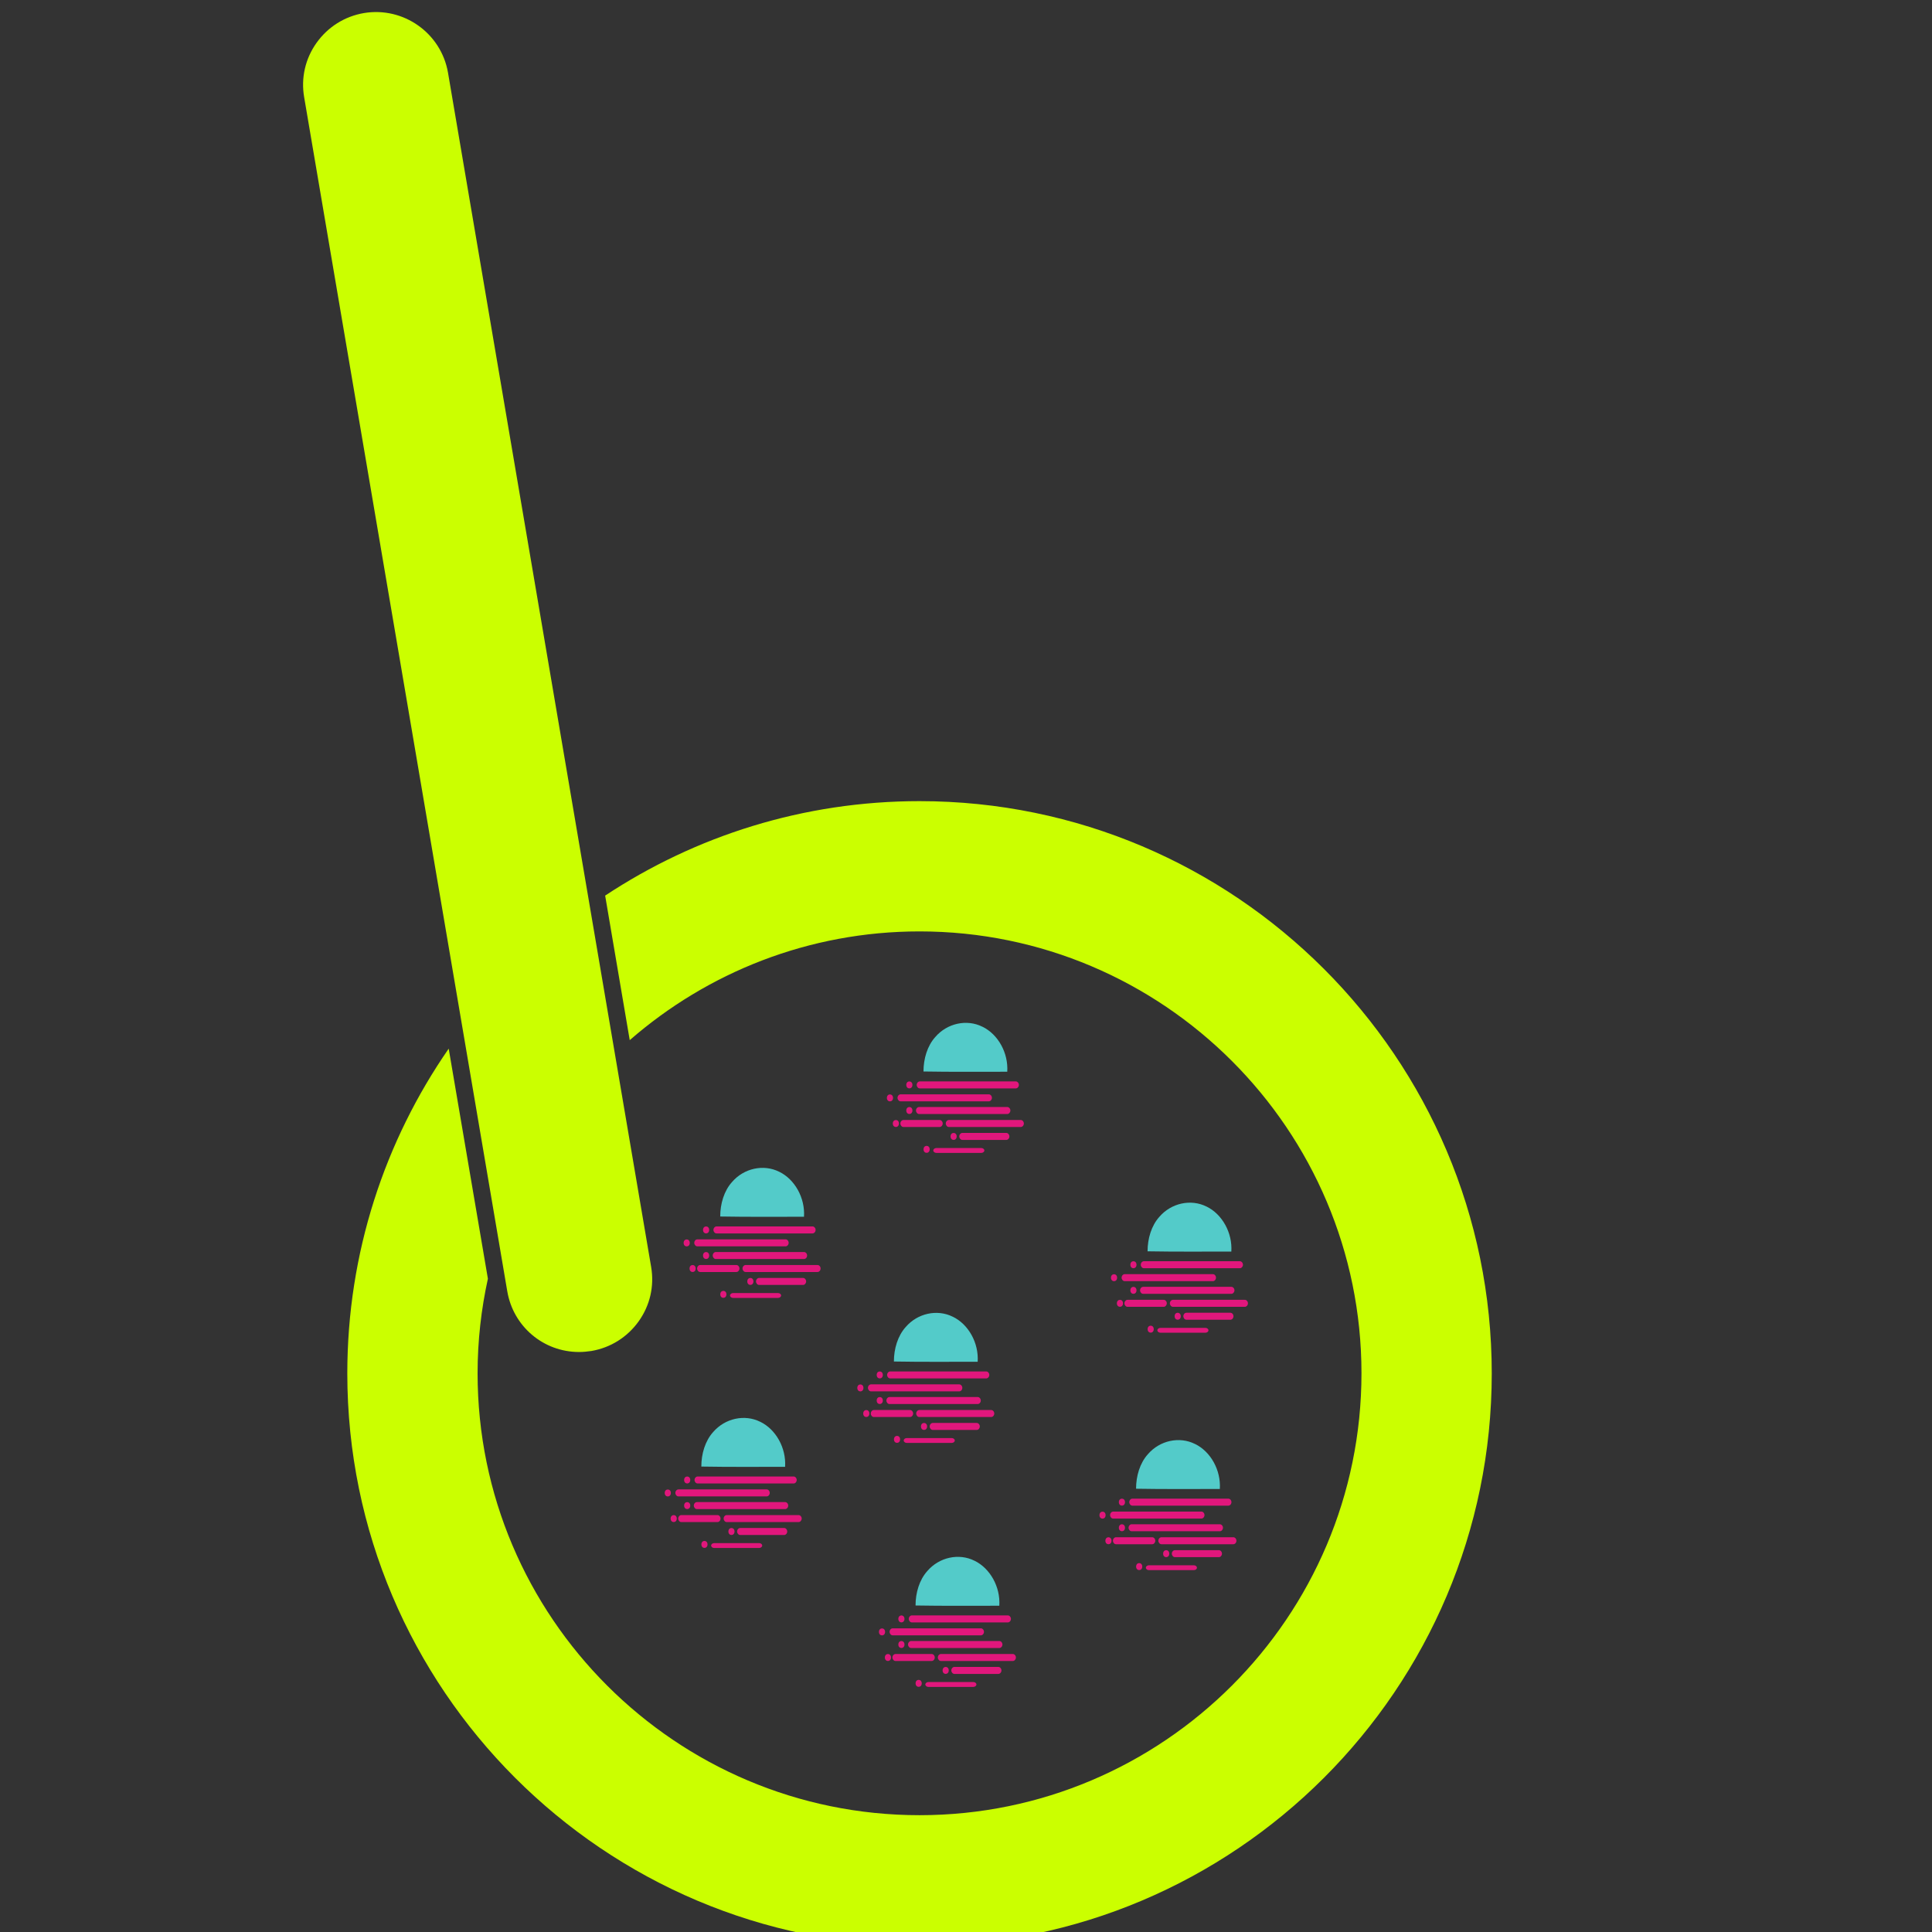 <?xml version="1.0" encoding="UTF-8" standalone="no"?>
<!DOCTYPE svg PUBLIC "-//W3C//DTD SVG 1.1//EN" "http://www.w3.org/Graphics/SVG/1.1/DTD/svg11.dtd">
<svg width="100%" height="100%" viewBox="0 0 400 400" version="1.1" xmlns="http://www.w3.org/2000/svg" xmlns:xlink="http://www.w3.org/1999/xlink" xml:space="preserve" xmlns:serif="http://www.serif.com/" style="fill-rule:evenodd;clip-rule:evenodd;stroke-linejoin:round;stroke-miterlimit:2;">
    <rect x="0" y="0" width="400" height="400" fill="#333333" stroke="none"/>
    <g transform="matrix(1,0,0,1,-13542,-17861.6)">
        <g transform="matrix(5.667,0,0,3.229,52953.8,2199.47)">
            <g transform="matrix(0.615,0,0,0.615,-2762.24,2060.92)">
                <g>
                    <g transform="matrix(0.673,0,0,1.181,-6947.77,4536.3)">
                        <path d="M245.62,118.96C242.47,118.96 239.81,116.71 239.28,113.6L221.35,8.18C221.06,6.48 221.45,4.78 222.45,3.38C223.45,1.98 224.93,1.05 226.62,0.76C230.12,0.17 233.45,2.53 234.05,6.03L251.98,111.45C252.27,113.15 251.88,114.85 250.88,116.25C249.88,117.65 248.4,118.58 246.71,118.87C246.36,118.92 245.99,118.96 245.62,118.96Z" style="fill:rgb(203,255,0);fill-rule:nonzero;"/>
                        <path d="M275.67,70.33C265.42,70.33 255.89,73.4 247.92,78.67L250.09,91.43C256.94,85.46 265.89,81.83 275.67,81.83C297.18,81.83 314.68,99.33 314.68,120.84C314.68,142.35 297.18,159.85 275.67,159.85C254.16,159.85 236.66,142.35 236.66,120.84C236.66,117.97 236.98,115.18 237.57,112.49L234.11,92.18C228.47,100.33 225.16,110.21 225.16,120.85C225.16,148.7 247.82,171.36 275.67,171.36C303.52,171.36 326.18,148.7 326.18,120.85C326.18,93 303.53,70.33 275.67,70.33Z" style="fill:rgb(203,255,0);fill-rule:nonzero;"/>
                        <g transform="matrix(2.418,0,0,1.378,16957.4,-6659.04)">
                            <g transform="matrix(0.002,0,0,0.004,-6900.17,4896.8)">
                                <path d="M1723,2214C1753,2214 1779,2231 1779,2253C1779,2275 1753,2292 1723,2292L903,2292C873,2292 847,2275 847,2253C847,2231 873,2214 903,2214L1723,2214Z" style="fill:rgb(225,23,124);fill-rule:nonzero;"/>
                                <circle cx="725" cy="2235" r="56" style="fill:rgb(225,23,124);"/>
                                <circle cx="1218" cy="2028" r="56" style="fill:rgb(225,23,124);"/>
                                <path d="M2180,1972C2210,1972 2236,1998 2236,2028C2236,2058 2210,2084 2180,2084L1377,2084C1347,2084 1321,2058 1321,2028C1321,1998 1347,1972 1377,1972L2180,1972Z" style="fill:rgb(225,23,124);fill-rule:nonzero;"/>
                                <circle cx="164" cy="1821" r="56" style="fill:rgb(225,23,124);"/>
                                <path d="M963,1765C993,1765 1019,1791 1019,1821C1019,1851 993,1877 963,1877L302,1877C272,1877 246,1851 246,1821C246,1791 272,1765 302,1765L963,1765Z" style="fill:rgb(225,23,124);fill-rule:nonzero;"/>
                                <path d="M2444,1765C2474,1765 2500,1791 2500,1821C2500,1851 2474,1877 2444,1877L1131,1877C1101,1877 1075,1851 1075,1821C1075,1791 1101,1765 1131,1765L2444,1765Z" style="fill:rgb(225,23,124);fill-rule:nonzero;"/>
                                <path d="M2198,1557C2228,1557 2254,1583 2254,1613C2254,1643 2228,1669 2198,1669L587,1669C557,1669 531,1643 531,1613C531,1583 557,1557 587,1557L2198,1557Z" style="fill:rgb(225,23,124);fill-rule:nonzero;"/>
                                <circle cx="410" cy="1613" r="56" style="fill:rgb(225,23,124);"/>
                                <path d="M1861,1354C1891,1354 1917,1380 1917,1410C1917,1440 1891,1466 1861,1466L250,1466C220,1466 194,1440 194,1410C194,1380 220,1354 250,1354L1861,1354Z" style="fill:rgb(225,23,124);fill-rule:nonzero;"/>
                                <circle cx="56" cy="1411" r="56" style="fill:rgb(225,23,124);"/>
                                <circle cx="410" cy="1203" r="56" style="fill:rgb(225,23,124);"/>
                                <path d="M2353,1147C2383,1147 2409,1173 2409,1203C2409,1233 2383,1259 2353,1259L600,1259C570,1259 544,1233 544,1203C544,1173 570,1147 600,1147L2353,1147Z" style="fill:rgb(225,23,124);fill-rule:nonzero;"/>
                                <path d="M1744,271C2029,392 2219,690 2197,992C1687,992 1178,996 668,988C668,785 737,578 884,435C1100,215 1458,146 1743,271L1744,271Z" style="fill:rgb(83,203,201);fill-rule:nonzero;"/>
                                <rect x="0" y="0" width="2500" height="2500" style="fill:none;"/>
                            </g>
                            <g transform="matrix(0.002,0,0,0.004,-6891.99,4908.32)">
                                <path d="M1723,2214C1753,2214 1779,2231 1779,2253C1779,2275 1753,2292 1723,2292L903,2292C873,2292 847,2275 847,2253C847,2231 873,2214 903,2214L1723,2214Z" style="fill:rgb(225,23,124);fill-rule:nonzero;"/>
                                <circle cx="725" cy="2235" r="56" style="fill:rgb(225,23,124);"/>
                                <circle cx="1218" cy="2028" r="56" style="fill:rgb(225,23,124);"/>
                                <path d="M2180,1972C2210,1972 2236,1998 2236,2028C2236,2058 2210,2084 2180,2084L1377,2084C1347,2084 1321,2058 1321,2028C1321,1998 1347,1972 1377,1972L2180,1972Z" style="fill:rgb(225,23,124);fill-rule:nonzero;"/>
                                <circle cx="164" cy="1821" r="56" style="fill:rgb(225,23,124);"/>
                                <path d="M963,1765C993,1765 1019,1791 1019,1821C1019,1851 993,1877 963,1877L302,1877C272,1877 246,1851 246,1821C246,1791 272,1765 302,1765L963,1765Z" style="fill:rgb(225,23,124);fill-rule:nonzero;"/>
                                <path d="M2444,1765C2474,1765 2500,1791 2500,1821C2500,1851 2474,1877 2444,1877L1131,1877C1101,1877 1075,1851 1075,1821C1075,1791 1101,1765 1131,1765L2444,1765Z" style="fill:rgb(225,23,124);fill-rule:nonzero;"/>
                                <path d="M2198,1557C2228,1557 2254,1583 2254,1613C2254,1643 2228,1669 2198,1669L587,1669C557,1669 531,1643 531,1613C531,1583 557,1557 587,1557L2198,1557Z" style="fill:rgb(225,23,124);fill-rule:nonzero;"/>
                                <circle cx="410" cy="1613" r="56" style="fill:rgb(225,23,124);"/>
                                <path d="M1861,1354C1891,1354 1917,1380 1917,1410C1917,1440 1891,1466 1861,1466L250,1466C220,1466 194,1440 194,1410C194,1380 220,1354 250,1354L1861,1354Z" style="fill:rgb(225,23,124);fill-rule:nonzero;"/>
                                <circle cx="56" cy="1411" r="56" style="fill:rgb(225,23,124);"/>
                                <circle cx="410" cy="1203" r="56" style="fill:rgb(225,23,124);"/>
                                <path d="M2353,1147C2383,1147 2409,1173 2409,1203C2409,1233 2383,1259 2353,1259L600,1259C570,1259 544,1233 544,1203C544,1173 570,1147 600,1147L2353,1147Z" style="fill:rgb(225,23,124);fill-rule:nonzero;"/>
                                <path d="M1744,271C2029,392 2219,690 2197,992C1687,992 1178,996 668,988C668,785 737,578 884,435C1100,215 1458,146 1743,271L1744,271Z" style="fill:rgb(83,203,201);fill-rule:nonzero;"/>
                                <rect x="0" y="0" width="2500" height="2500" style="fill:none;"/>
                            </g>
                            <g transform="matrix(0.002,0,0,0.004,-6901.25,4915.38)">
                                <path d="M1723,2214C1753,2214 1779,2231 1779,2253C1779,2275 1753,2292 1723,2292L903,2292C873,2292 847,2275 847,2253C847,2231 873,2214 903,2214L1723,2214Z" style="fill:rgb(225,23,124);fill-rule:nonzero;"/>
                                <circle cx="725" cy="2235" r="56" style="fill:rgb(225,23,124);"/>
                                <circle cx="1218" cy="2028" r="56" style="fill:rgb(225,23,124);"/>
                                <path d="M2180,1972C2210,1972 2236,1998 2236,2028C2236,2058 2210,2084 2180,2084L1377,2084C1347,2084 1321,2058 1321,2028C1321,1998 1347,1972 1377,1972L2180,1972Z" style="fill:rgb(225,23,124);fill-rule:nonzero;"/>
                                <circle cx="164" cy="1821" r="56" style="fill:rgb(225,23,124);"/>
                                <path d="M963,1765C993,1765 1019,1791 1019,1821C1019,1851 993,1877 963,1877L302,1877C272,1877 246,1851 246,1821C246,1791 272,1765 302,1765L963,1765Z" style="fill:rgb(225,23,124);fill-rule:nonzero;"/>
                                <path d="M2444,1765C2474,1765 2500,1791 2500,1821C2500,1851 2474,1877 2444,1877L1131,1877C1101,1877 1075,1851 1075,1821C1075,1791 1101,1765 1131,1765L2444,1765Z" style="fill:rgb(225,23,124);fill-rule:nonzero;"/>
                                <path d="M2198,1557C2228,1557 2254,1583 2254,1613C2254,1643 2228,1669 2198,1669L587,1669C557,1669 531,1643 531,1613C531,1583 557,1557 587,1557L2198,1557Z" style="fill:rgb(225,23,124);fill-rule:nonzero;"/>
                                <circle cx="410" cy="1613" r="56" style="fill:rgb(225,23,124);"/>
                                <path d="M1861,1354C1891,1354 1917,1380 1917,1410C1917,1440 1891,1466 1861,1466L250,1466C220,1466 194,1440 194,1410C194,1380 220,1354 250,1354L1861,1354Z" style="fill:rgb(225,23,124);fill-rule:nonzero;"/>
                                <circle cx="56" cy="1411" r="56" style="fill:rgb(225,23,124);"/>
                                <circle cx="410" cy="1203" r="56" style="fill:rgb(225,23,124);"/>
                                <path d="M2353,1147C2383,1147 2409,1173 2409,1203C2409,1233 2383,1259 2353,1259L600,1259C570,1259 544,1233 544,1203C544,1173 570,1147 600,1147L2353,1147Z" style="fill:rgb(225,23,124);fill-rule:nonzero;"/>
                                <path d="M1744,271C2029,392 2219,690 2197,992C1687,992 1178,996 668,988C668,785 737,578 884,435C1100,215 1458,146 1743,271L1744,271Z" style="fill:rgb(83,203,201);fill-rule:nonzero;"/>
                                <rect x="0" y="0" width="2500" height="2500" style="fill:none;"/>
                            </g>
                            <g transform="matrix(0.002,0,0,0.004,-6892.41,4923.53)">
                                <path d="M1723,2214C1753,2214 1779,2231 1779,2253C1779,2275 1753,2292 1723,2292L903,2292C873,2292 847,2275 847,2253C847,2231 873,2214 903,2214L1723,2214Z" style="fill:rgb(225,23,124);fill-rule:nonzero;"/>
                                <circle cx="725" cy="2235" r="56" style="fill:rgb(225,23,124);"/>
                                <circle cx="1218" cy="2028" r="56" style="fill:rgb(225,23,124);"/>
                                <path d="M2180,1972C2210,1972 2236,1998 2236,2028C2236,2058 2210,2084 2180,2084L1377,2084C1347,2084 1321,2058 1321,2028C1321,1998 1347,1972 1377,1972L2180,1972Z" style="fill:rgb(225,23,124);fill-rule:nonzero;"/>
                                <circle cx="164" cy="1821" r="56" style="fill:rgb(225,23,124);"/>
                                <path d="M963,1765C993,1765 1019,1791 1019,1821C1019,1851 993,1877 963,1877L302,1877C272,1877 246,1851 246,1821C246,1791 272,1765 302,1765L963,1765Z" style="fill:rgb(225,23,124);fill-rule:nonzero;"/>
                                <path d="M2444,1765C2474,1765 2500,1791 2500,1821C2500,1851 2474,1877 2444,1877L1131,1877C1101,1877 1075,1851 1075,1821C1075,1791 1101,1765 1131,1765L2444,1765Z" style="fill:rgb(225,23,124);fill-rule:nonzero;"/>
                                <path d="M2198,1557C2228,1557 2254,1583 2254,1613C2254,1643 2228,1669 2198,1669L587,1669C557,1669 531,1643 531,1613C531,1583 557,1557 587,1557L2198,1557Z" style="fill:rgb(225,23,124);fill-rule:nonzero;"/>
                                <circle cx="410" cy="1613" r="56" style="fill:rgb(225,23,124);"/>
                                <path d="M1861,1354C1891,1354 1917,1380 1917,1410C1917,1440 1891,1466 1861,1466L250,1466C220,1466 194,1440 194,1410C194,1380 220,1354 250,1354L1861,1354Z" style="fill:rgb(225,23,124);fill-rule:nonzero;"/>
                                <circle cx="56" cy="1411" r="56" style="fill:rgb(225,23,124);"/>
                                <circle cx="410" cy="1203" r="56" style="fill:rgb(225,23,124);"/>
                                <path d="M2353,1147C2383,1147 2409,1173 2409,1203C2409,1233 2383,1259 2353,1259L600,1259C570,1259 544,1233 544,1203C544,1173 570,1147 600,1147L2353,1147Z" style="fill:rgb(225,23,124);fill-rule:nonzero;"/>
                                <path d="M1744,271C2029,392 2219,690 2197,992C1687,992 1178,996 668,988C668,785 737,578 884,435C1100,215 1458,146 1743,271L1744,271Z" style="fill:rgb(83,203,201);fill-rule:nonzero;"/>
                                <rect x="0" y="0" width="2500" height="2500" style="fill:none;"/>
                            </g>
                            <g transform="matrix(0.002,0,0,0.004,-6900.46,4931.01)">
                                <path d="M1723,2214C1753,2214 1779,2231 1779,2253C1779,2275 1753,2292 1723,2292L903,2292C873,2292 847,2275 847,2253C847,2231 873,2214 903,2214L1723,2214Z" style="fill:rgb(225,23,124);fill-rule:nonzero;"/>
                                <circle cx="725" cy="2235" r="56" style="fill:rgb(225,23,124);"/>
                                <circle cx="1218" cy="2028" r="56" style="fill:rgb(225,23,124);"/>
                                <path d="M2180,1972C2210,1972 2236,1998 2236,2028C2236,2058 2210,2084 2180,2084L1377,2084C1347,2084 1321,2058 1321,2028C1321,1998 1347,1972 1377,1972L2180,1972Z" style="fill:rgb(225,23,124);fill-rule:nonzero;"/>
                                <circle cx="164" cy="1821" r="56" style="fill:rgb(225,23,124);"/>
                                <path d="M963,1765C993,1765 1019,1791 1019,1821C1019,1851 993,1877 963,1877L302,1877C272,1877 246,1851 246,1821C246,1791 272,1765 302,1765L963,1765Z" style="fill:rgb(225,23,124);fill-rule:nonzero;"/>
                                <path d="M2444,1765C2474,1765 2500,1791 2500,1821C2500,1851 2474,1877 2444,1877L1131,1877C1101,1877 1075,1851 1075,1821C1075,1791 1101,1765 1131,1765L2444,1765Z" style="fill:rgb(225,23,124);fill-rule:nonzero;"/>
                                <path d="M2198,1557C2228,1557 2254,1583 2254,1613C2254,1643 2228,1669 2198,1669L587,1669C557,1669 531,1643 531,1613C531,1583 557,1557 587,1557L2198,1557Z" style="fill:rgb(225,23,124);fill-rule:nonzero;"/>
                                <circle cx="410" cy="1613" r="56" style="fill:rgb(225,23,124);"/>
                                <path d="M1861,1354C1891,1354 1917,1380 1917,1410C1917,1440 1891,1466 1861,1466L250,1466C220,1466 194,1440 194,1410C194,1380 220,1354 250,1354L1861,1354Z" style="fill:rgb(225,23,124);fill-rule:nonzero;"/>
                                <circle cx="56" cy="1411" r="56" style="fill:rgb(225,23,124);"/>
                                <circle cx="410" cy="1203" r="56" style="fill:rgb(225,23,124);"/>
                                <path d="M2353,1147C2383,1147 2409,1173 2409,1203C2409,1233 2383,1259 2353,1259L600,1259C570,1259 544,1233 544,1203C544,1173 570,1147 600,1147L2353,1147Z" style="fill:rgb(225,23,124);fill-rule:nonzero;"/>
                                <path d="M1744,271C2029,392 2219,690 2197,992C1687,992 1178,996 668,988C668,785 737,578 884,435C1100,215 1458,146 1743,271L1744,271Z" style="fill:rgb(83,203,201);fill-rule:nonzero;"/>
                                <rect x="0" y="0" width="2500" height="2500" style="fill:none;"/>
                            </g>
                            <g transform="matrix(0.002,0,0,0.004,-6908.28,4922.11)">
                                <path d="M1723,2214C1753,2214 1779,2231 1779,2253C1779,2275 1753,2292 1723,2292L903,2292C873,2292 847,2275 847,2253C847,2231 873,2214 903,2214L1723,2214Z" style="fill:rgb(225,23,124);fill-rule:nonzero;"/>
                                <circle cx="725" cy="2235" r="56" style="fill:rgb(225,23,124);"/>
                                <circle cx="1218" cy="2028" r="56" style="fill:rgb(225,23,124);"/>
                                <path d="M2180,1972C2210,1972 2236,1998 2236,2028C2236,2058 2210,2084 2180,2084L1377,2084C1347,2084 1321,2058 1321,2028C1321,1998 1347,1972 1377,1972L2180,1972Z" style="fill:rgb(225,23,124);fill-rule:nonzero;"/>
                                <circle cx="164" cy="1821" r="56" style="fill:rgb(225,23,124);"/>
                                <path d="M963,1765C993,1765 1019,1791 1019,1821C1019,1851 993,1877 963,1877L302,1877C272,1877 246,1851 246,1821C246,1791 272,1765 302,1765L963,1765Z" style="fill:rgb(225,23,124);fill-rule:nonzero;"/>
                                <path d="M2444,1765C2474,1765 2500,1791 2500,1821C2500,1851 2474,1877 2444,1877L1131,1877C1101,1877 1075,1851 1075,1821C1075,1791 1101,1765 1131,1765L2444,1765Z" style="fill:rgb(225,23,124);fill-rule:nonzero;"/>
                                <path d="M2198,1557C2228,1557 2254,1583 2254,1613C2254,1643 2228,1669 2198,1669L587,1669C557,1669 531,1643 531,1613C531,1583 557,1557 587,1557L2198,1557Z" style="fill:rgb(225,23,124);fill-rule:nonzero;"/>
                                <circle cx="410" cy="1613" r="56" style="fill:rgb(225,23,124);"/>
                                <path d="M1861,1354C1891,1354 1917,1380 1917,1410C1917,1440 1891,1466 1861,1466L250,1466C220,1466 194,1440 194,1410C194,1380 220,1354 250,1354L1861,1354Z" style="fill:rgb(225,23,124);fill-rule:nonzero;"/>
                                <circle cx="56" cy="1411" r="56" style="fill:rgb(225,23,124);"/>
                                <circle cx="410" cy="1203" r="56" style="fill:rgb(225,23,124);"/>
                                <path d="M2353,1147C2383,1147 2409,1173 2409,1203C2409,1233 2383,1259 2353,1259L600,1259C570,1259 544,1233 544,1203C544,1173 570,1147 600,1147L2353,1147Z" style="fill:rgb(225,23,124);fill-rule:nonzero;"/>
                                <path d="M1744,271C2029,392 2219,690 2197,992C1687,992 1178,996 668,988C668,785 737,578 884,435C1100,215 1458,146 1743,271L1744,271Z" style="fill:rgb(83,203,201);fill-rule:nonzero;"/>
                                <rect x="0" y="0" width="2500" height="2500" style="fill:none;"/>
                            </g>
                            <g transform="matrix(0.002,0,0,0.004,-6907.59,4906.09)">
                                <path d="M1723,2214C1753,2214 1779,2231 1779,2253C1779,2275 1753,2292 1723,2292L903,2292C873,2292 847,2275 847,2253C847,2231 873,2214 903,2214L1723,2214Z" style="fill:rgb(225,23,124);fill-rule:nonzero;"/>
                                <circle cx="725" cy="2235" r="56" style="fill:rgb(225,23,124);"/>
                                <circle cx="1218" cy="2028" r="56" style="fill:rgb(225,23,124);"/>
                                <path d="M2180,1972C2210,1972 2236,1998 2236,2028C2236,2058 2210,2084 2180,2084L1377,2084C1347,2084 1321,2058 1321,2028C1321,1998 1347,1972 1377,1972L2180,1972Z" style="fill:rgb(225,23,124);fill-rule:nonzero;"/>
                                <circle cx="164" cy="1821" r="56" style="fill:rgb(225,23,124);"/>
                                <path d="M963,1765C993,1765 1019,1791 1019,1821C1019,1851 993,1877 963,1877L302,1877C272,1877 246,1851 246,1821C246,1791 272,1765 302,1765L963,1765Z" style="fill:rgb(225,23,124);fill-rule:nonzero;"/>
                                <path d="M2444,1765C2474,1765 2500,1791 2500,1821C2500,1851 2474,1877 2444,1877L1131,1877C1101,1877 1075,1851 1075,1821C1075,1791 1101,1765 1131,1765L2444,1765Z" style="fill:rgb(225,23,124);fill-rule:nonzero;"/>
                                <path d="M2198,1557C2228,1557 2254,1583 2254,1613C2254,1643 2228,1669 2198,1669L587,1669C557,1669 531,1643 531,1613C531,1583 557,1557 587,1557L2198,1557Z" style="fill:rgb(225,23,124);fill-rule:nonzero;"/>
                                <circle cx="410" cy="1613" r="56" style="fill:rgb(225,23,124);"/>
                                <path d="M1861,1354C1891,1354 1917,1380 1917,1410C1917,1440 1891,1466 1861,1466L250,1466C220,1466 194,1440 194,1410C194,1380 220,1354 250,1354L1861,1354Z" style="fill:rgb(225,23,124);fill-rule:nonzero;"/>
                                <circle cx="56" cy="1411" r="56" style="fill:rgb(225,23,124);"/>
                                <circle cx="410" cy="1203" r="56" style="fill:rgb(225,23,124);"/>
                                <path d="M2353,1147C2383,1147 2409,1173 2409,1203C2409,1233 2383,1259 2353,1259L600,1259C570,1259 544,1233 544,1203C544,1173 570,1147 600,1147L2353,1147Z" style="fill:rgb(225,23,124);fill-rule:nonzero;"/>
                                <path d="M1744,271C2029,392 2219,690 2197,992C1687,992 1178,996 668,988C668,785 737,578 884,435C1100,215 1458,146 1743,271L1744,271Z" style="fill:rgb(83,203,201);fill-rule:nonzero;"/>
                                <rect x="0" y="0" width="2500" height="2500" style="fill:none;"/>
                            </g>
                        </g>
                    </g>
                    <g transform="matrix(0.176,0,0,0.31,-6859.78,-781.832)">
                        <rect x="219.5" y="17176.8" width="650.724" height="650.724" style="fill:none;"/>
                    </g>
                </g>
            </g>
        </g>
    </g>
</svg>
